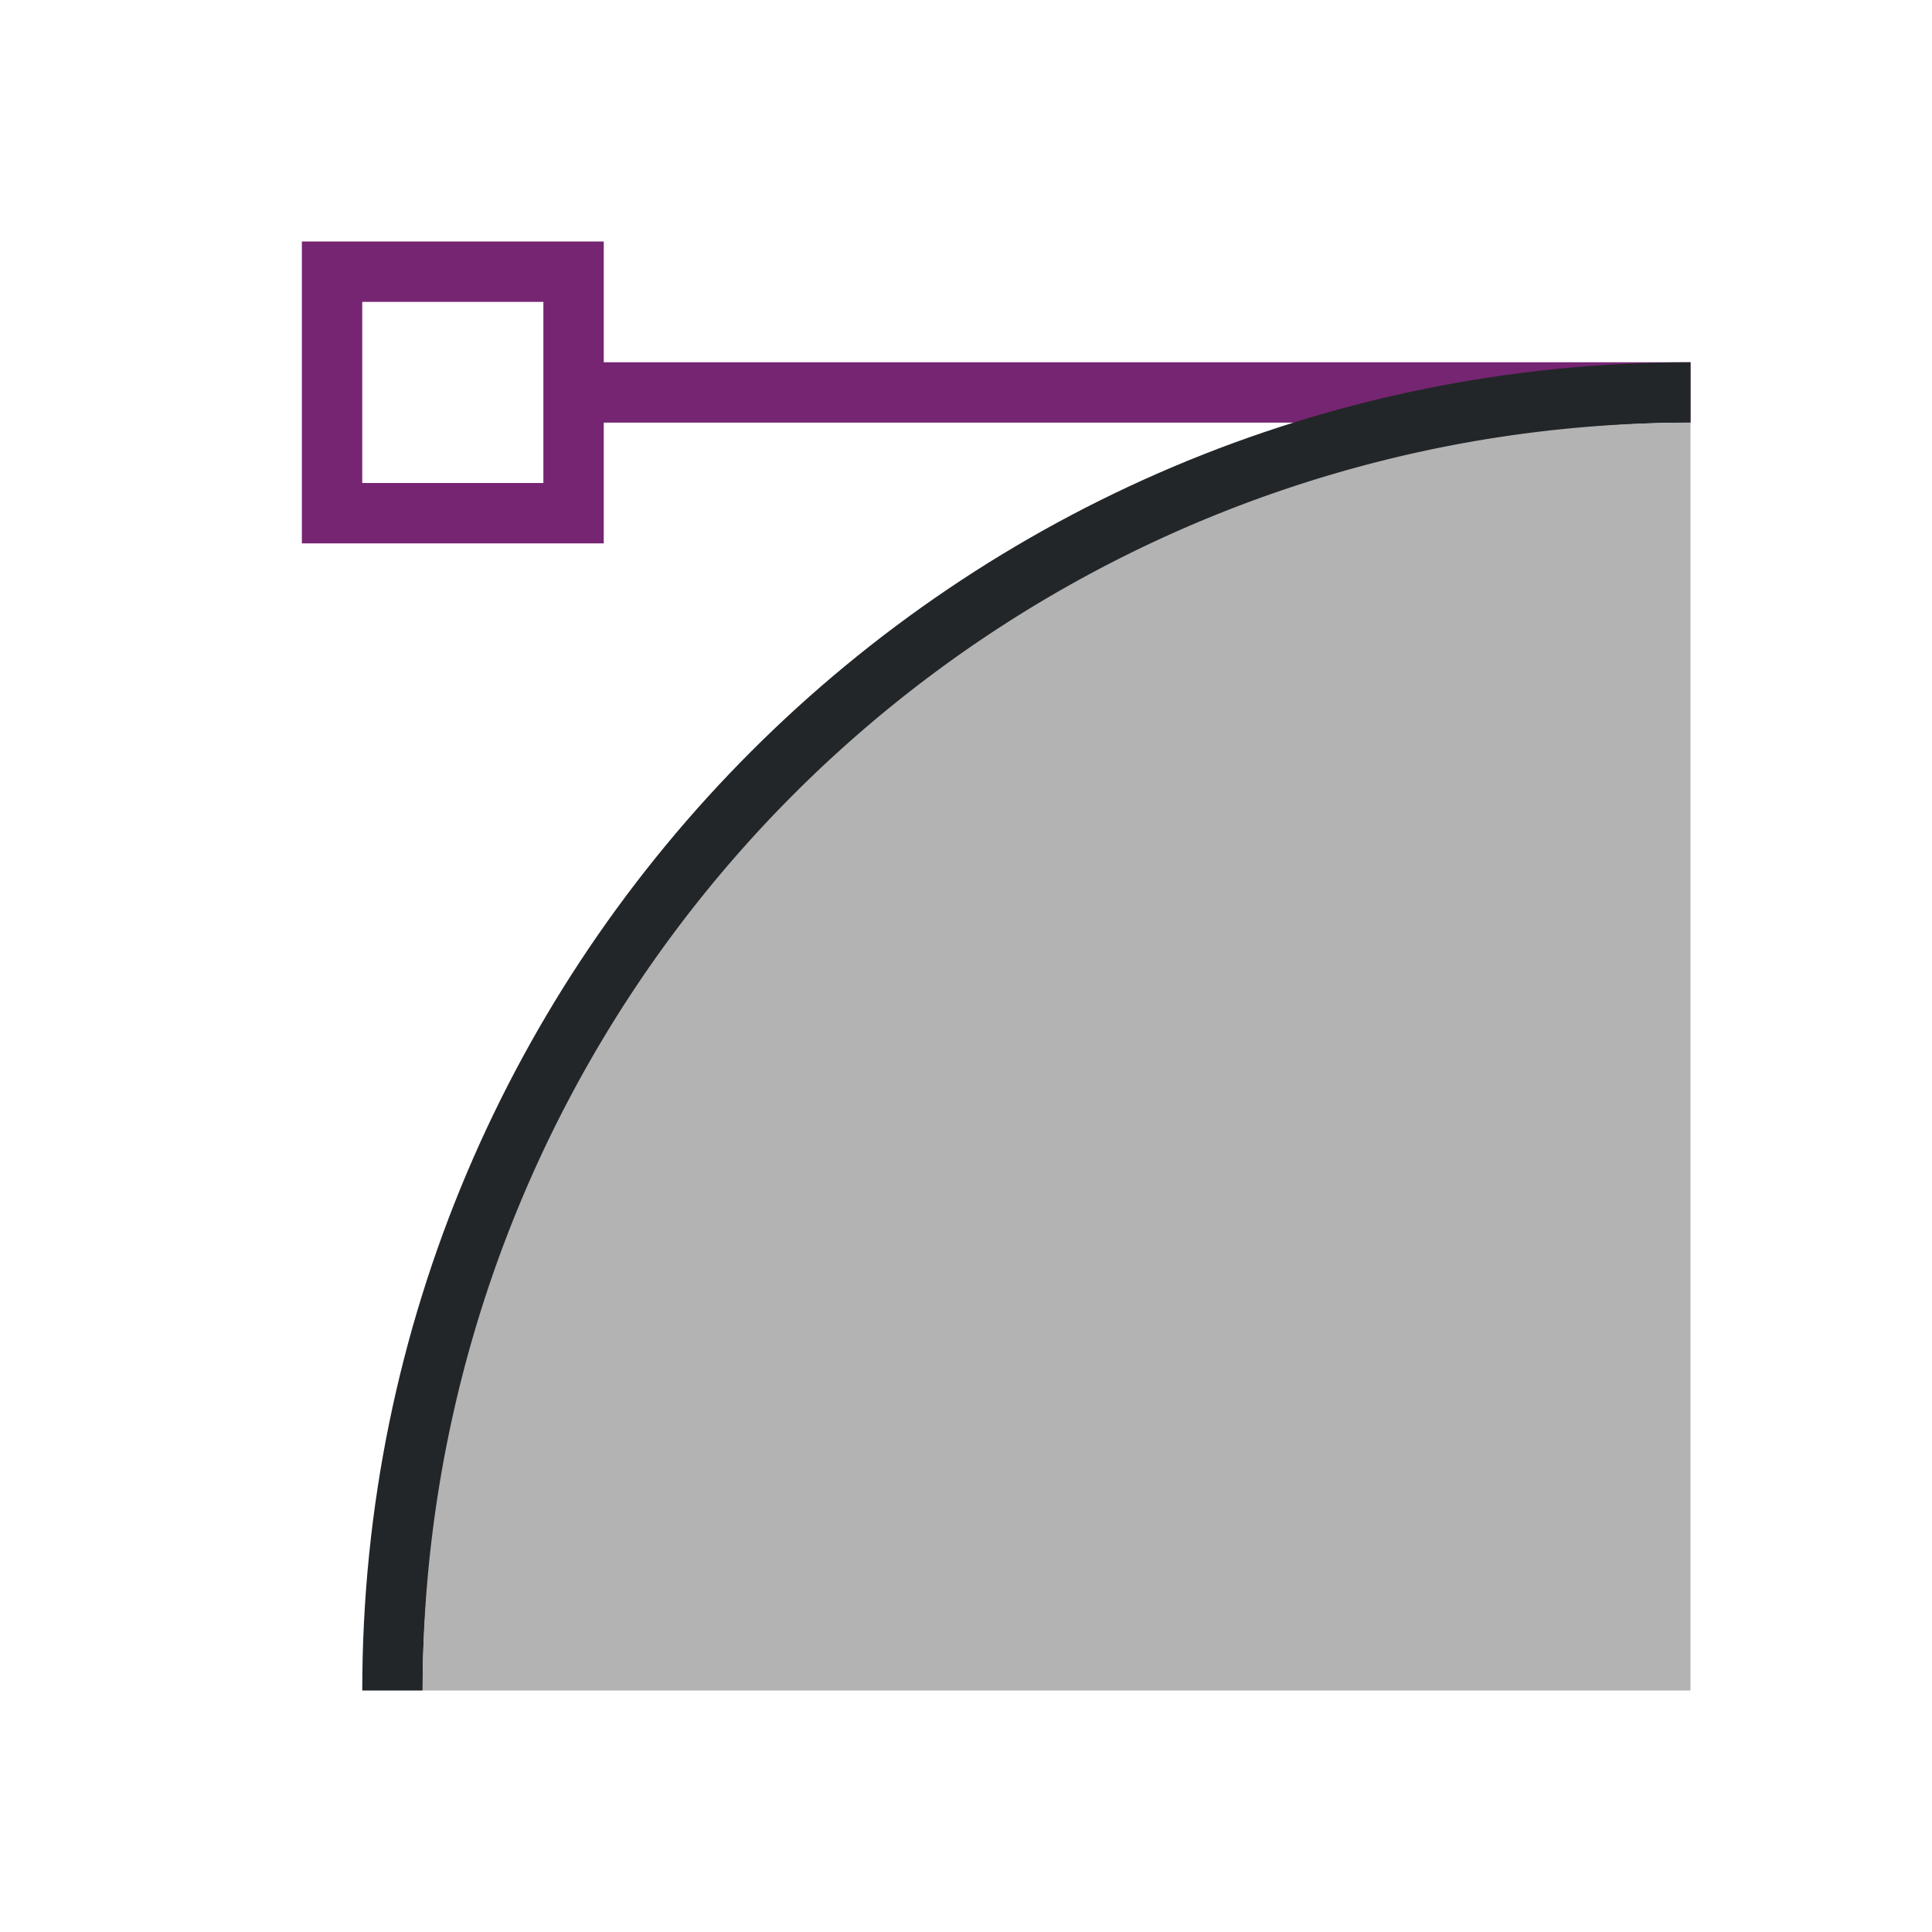 <svg viewBox="0 0 32 32" xmlns="http://www.w3.org/2000/svg"><path d="m5 4v5h5v-2h18v-1h-18v-2zm1 1h3v3h-3z" fill="#762572"/><path d="m28 6c-12.15 0-22 9.85-22 22h1c0-11.046 9.954-21 21-21z" fill="#232629"/><path d="m28 7a21 21 0 0 0 -21 21h21z" fill="#b3b3b3"/></svg>